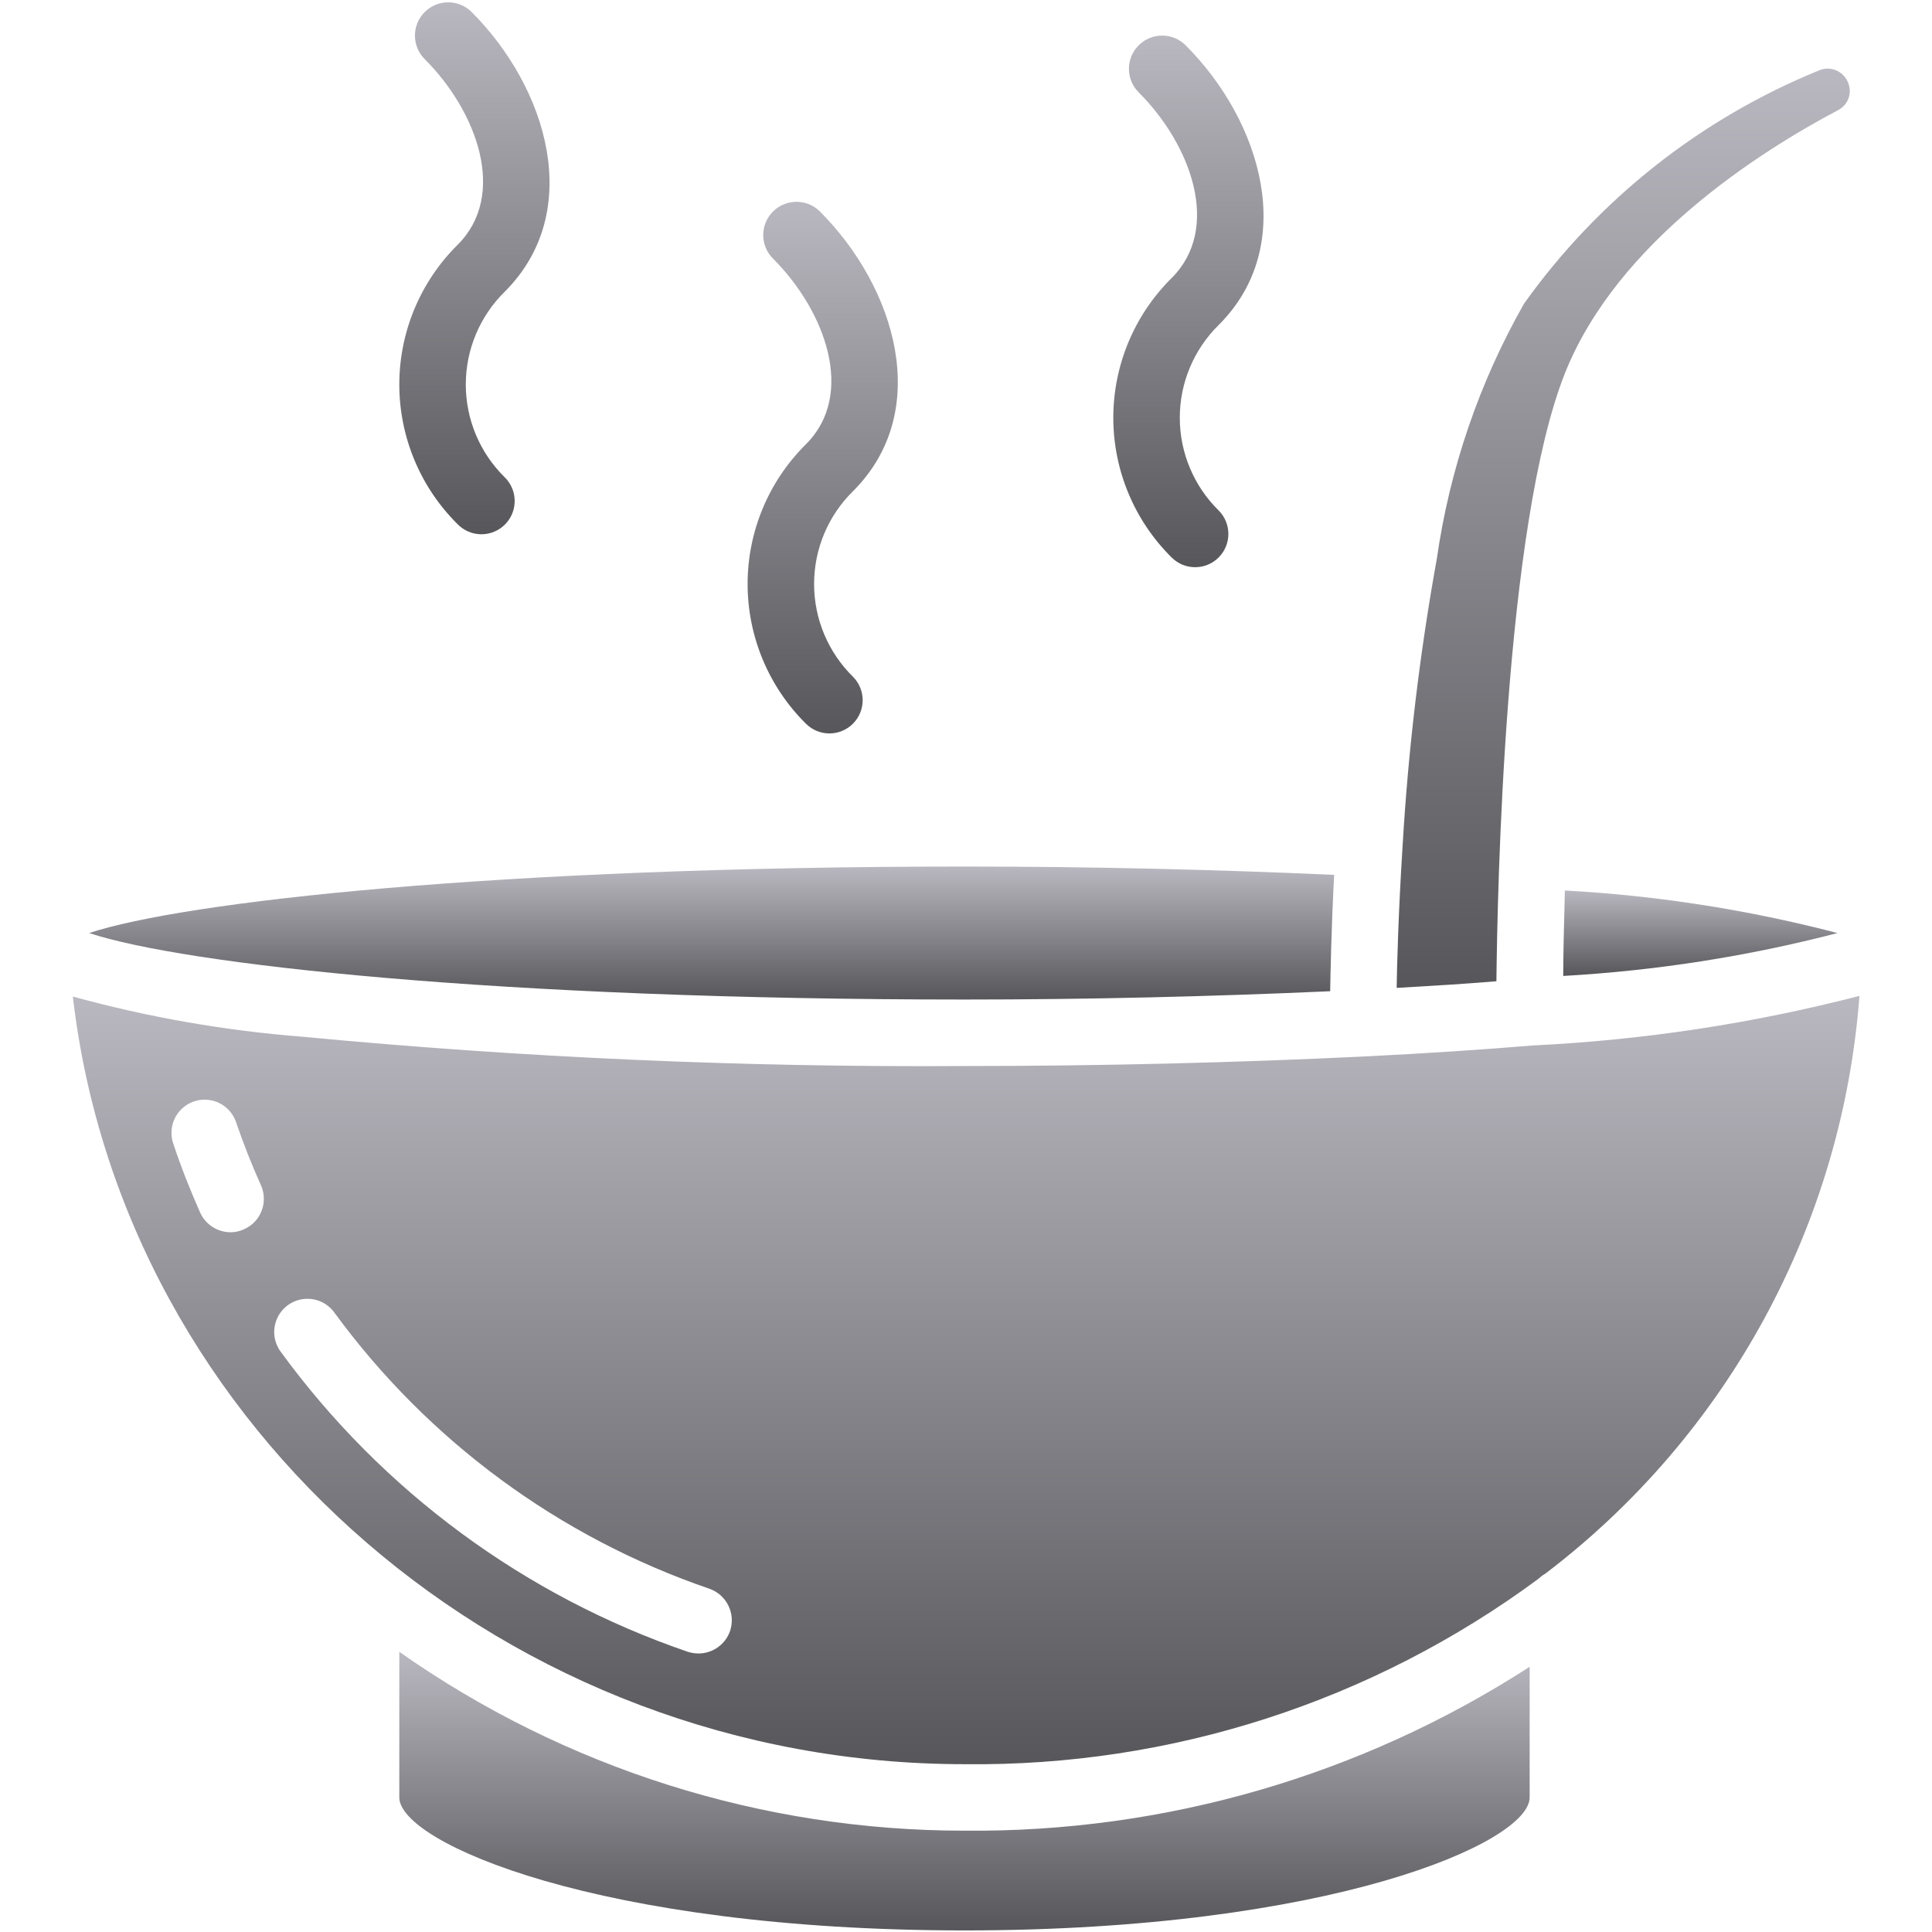 <svg width="513" height="513" viewBox="0 0 513 513" fill="none" xmlns="http://www.w3.org/2000/svg">
<g clip-path="url(#clip0_10025_64457)">
<path d="M295.613 110.924C295.619 124.88 301.21 138.254 311.139 148.062C314.592 151.472 320.151 151.455 323.582 148.023C327.014 144.591 327.031 139.033 323.621 135.58C316.999 129.085 313.268 120.2 313.268 110.925C313.268 101.65 316.999 92.764 323.621 86.27C344.875 65.016 334.936 32.136 314.793 11.994C311.34 8.584 305.781 8.601 302.35 12.033C298.918 15.465 298.901 21.023 302.311 24.476C316.401 38.566 324.285 60.64 311.139 73.786C301.21 83.594 295.619 96.967 295.613 110.924Z" fill="url(#paint0_linear_10025_64457)"/>
<path d="M198.509 155.062C198.515 169.018 204.106 182.392 214.035 192.2C217.488 195.61 223.047 195.593 226.478 192.161C229.91 188.729 229.927 183.171 226.517 179.718C219.895 173.224 216.164 164.338 216.164 155.063C216.164 145.788 219.895 136.902 226.517 130.408C247.771 109.154 237.832 76.274 217.689 56.132C214.236 52.722 208.677 52.739 205.246 56.171C201.814 59.603 201.797 65.161 205.207 68.614C219.298 82.705 227.181 104.778 214.035 117.924C204.106 127.732 198.515 141.105 198.509 155.062Z" fill="url(#paint1_linear_10025_64457)"/>
<path d="M106.027 102.095C106.033 116.051 111.624 129.425 121.553 139.233C123.778 141.486 127.04 142.375 130.1 141.562C133.16 140.749 135.551 138.359 136.364 135.298C137.177 132.237 136.289 128.976 134.036 126.751C127.414 120.257 123.683 111.371 123.683 102.096C123.683 92.821 127.414 83.935 134.036 77.441C155.29 56.187 145.351 23.307 125.208 3.165C121.755 -0.245 116.196 -0.228 112.765 3.204C109.333 6.636 109.316 12.194 112.726 15.647C126.817 29.738 134.7 51.811 121.554 64.957C111.624 74.765 106.033 88.139 106.027 102.095Z" fill="url(#paint2_linear_10025_64457)"/>
<path d="M415.61 98.917C429.469 64.313 466.987 40.39 488.173 29.179C490.671 27.84 491.801 24.865 490.821 22.205C490.3 20.686 489.185 19.444 487.731 18.762C486.254 18.072 484.554 18.04 483.052 18.674C451.576 31.482 424.39 52.974 404.663 80.644C392.792 101.539 384.947 124.475 381.535 148.263C376.985 173.423 373.948 198.833 372.443 224.357C371.295 242.454 370.942 256.489 370.854 262.316C380.035 261.786 388.862 261.257 397.337 260.55C397.602 237.51 399.367 139.524 415.61 98.917Z" fill="url(#paint3_linear_10025_64457)"/>
<path d="M415.08 259.138C439.672 257.755 464.067 253.941 487.908 247.75C464.219 241.569 439.968 237.783 415.522 236.451C415.257 246.161 415.08 254.018 415.08 259.138Z" fill="url(#paint4_linear_10025_64457)"/>
<path d="M407.135 277.588C393.452 278.736 378.445 279.707 362.732 280.501C328.128 282.178 292.288 283.061 256.095 283.061C197.445 283.433 138.814 280.84 80.426 275.293C59.771 273.68 39.316 270.104 19.339 264.612C32.669 379.547 135.157 468.441 256.095 468.441C310.925 469.091 364.463 451.792 408.547 419.183C409.075 418.666 409.668 418.221 410.313 417.859C458.791 381.009 489.159 325.157 493.734 264.436C465.393 271.767 436.375 276.175 407.135 277.588ZM69.467 321.511C68.623 323.696 66.944 325.457 64.802 326.404C63.695 326.918 62.491 327.189 61.271 327.198C57.775 327.212 54.596 325.173 53.15 321.99C50.502 315.987 48.03 309.808 46 303.629C44.989 300.648 45.646 297.354 47.722 294.989C49.798 292.624 52.98 291.546 56.066 292.163C59.153 292.78 61.675 294.997 62.683 297.979C64.625 303.629 66.832 309.278 69.304 314.751C70.253 316.895 70.311 319.326 69.467 321.511ZM193.861 433.042C192.633 436.628 189.265 439.039 185.475 439.045C184.517 439.035 183.566 438.886 182.65 438.604C139.278 423.759 101.524 395.929 74.512 358.891C72.644 356.337 72.287 352.979 73.577 350.09C74.867 347.201 77.604 345.223 80.752 344.908C83.9 344.593 86.976 345.987 88.813 348.563C113.706 382.581 148.428 408.152 188.3 421.832C192.916 423.409 195.398 428.412 193.861 433.042Z" fill="url(#paint5_linear_10025_64457)"/>
<path d="M256.096 486.096C202.375 486.1 149.964 469.513 106.027 438.604V477.269C106.027 489.275 158.993 512.579 256.096 512.579C353.199 512.579 406.165 489.274 406.165 477.269V442.577C361.479 471.458 309.3 486.59 256.096 486.096Z" fill="url(#paint6_linear_10025_64457)"/>
<path d="M353.199 263.198C353.287 258.519 353.464 247.308 354.258 232.301C322.92 230.889 290.081 230.094 256.095 230.094C131.979 230.094 48.735 239.451 23.665 247.749C48.735 256.047 131.98 265.404 256.095 265.404C289.022 265.405 321.596 264.611 353.199 263.198Z" fill="url(#paint7_linear_10025_64457)"/>
</g>
<defs>
<linearGradient id="paint0_linear_10025_64457" x1="315.557" y1="9.447" x2="315.557" y2="150.608" gradientUnits="userSpaceOnUse">
<stop stop-color="#B9B8C0"/>
<stop offset="1" stop-color="#57565A"/>
</linearGradient>
<linearGradient id="paint1_linear_10025_64457" x1="218.453" y1="53.586" x2="218.453" y2="194.747" gradientUnits="userSpaceOnUse">
<stop stop-color="#B9B8C0"/>
<stop offset="1" stop-color="#57565A"/>
</linearGradient>
<linearGradient id="paint2_linear_10025_64457" x1="125.971" y1="0.619" x2="125.971" y2="141.858" gradientUnits="userSpaceOnUse">
<stop stop-color="#B9B8C0"/>
<stop offset="1" stop-color="#57565A"/>
</linearGradient>
<linearGradient id="paint3_linear_10025_64457" x1="431.013" y1="18.221" x2="431.013" y2="262.316" gradientUnits="userSpaceOnUse">
<stop stop-color="#B9B8C0"/>
<stop offset="1" stop-color="#57565A"/>
</linearGradient>
<linearGradient id="paint4_linear_10025_64457" x1="451.494" y1="236.451" x2="451.494" y2="259.138" gradientUnits="userSpaceOnUse">
<stop stop-color="#B9B8C0"/>
<stop offset="1" stop-color="#57565A"/>
</linearGradient>
<linearGradient id="paint5_linear_10025_64457" x1="256.537" y1="264.436" x2="256.537" y2="468.458" gradientUnits="userSpaceOnUse">
<stop stop-color="#B9B8C0"/>
<stop offset="1" stop-color="#57565A"/>
</linearGradient>
<linearGradient id="paint6_linear_10025_64457" x1="256.096" y1="438.604" x2="256.096" y2="512.579" gradientUnits="userSpaceOnUse">
<stop stop-color="#B9B8C0"/>
<stop offset="1" stop-color="#57565A"/>
</linearGradient>
<linearGradient id="paint7_linear_10025_64457" x1="188.962" y1="230.094" x2="188.962" y2="265.404" gradientUnits="userSpaceOnUse">
<stop stop-color="#B9B8C0"/>
<stop offset="1" stop-color="#57565A"/>
</linearGradient>
<clipPath id="clip0_10025_64457">
<rect width="511.96" height="511.96" fill="white" transform="translate(0.557 0.619)"/>
</clipPath>
</defs>
</svg>
